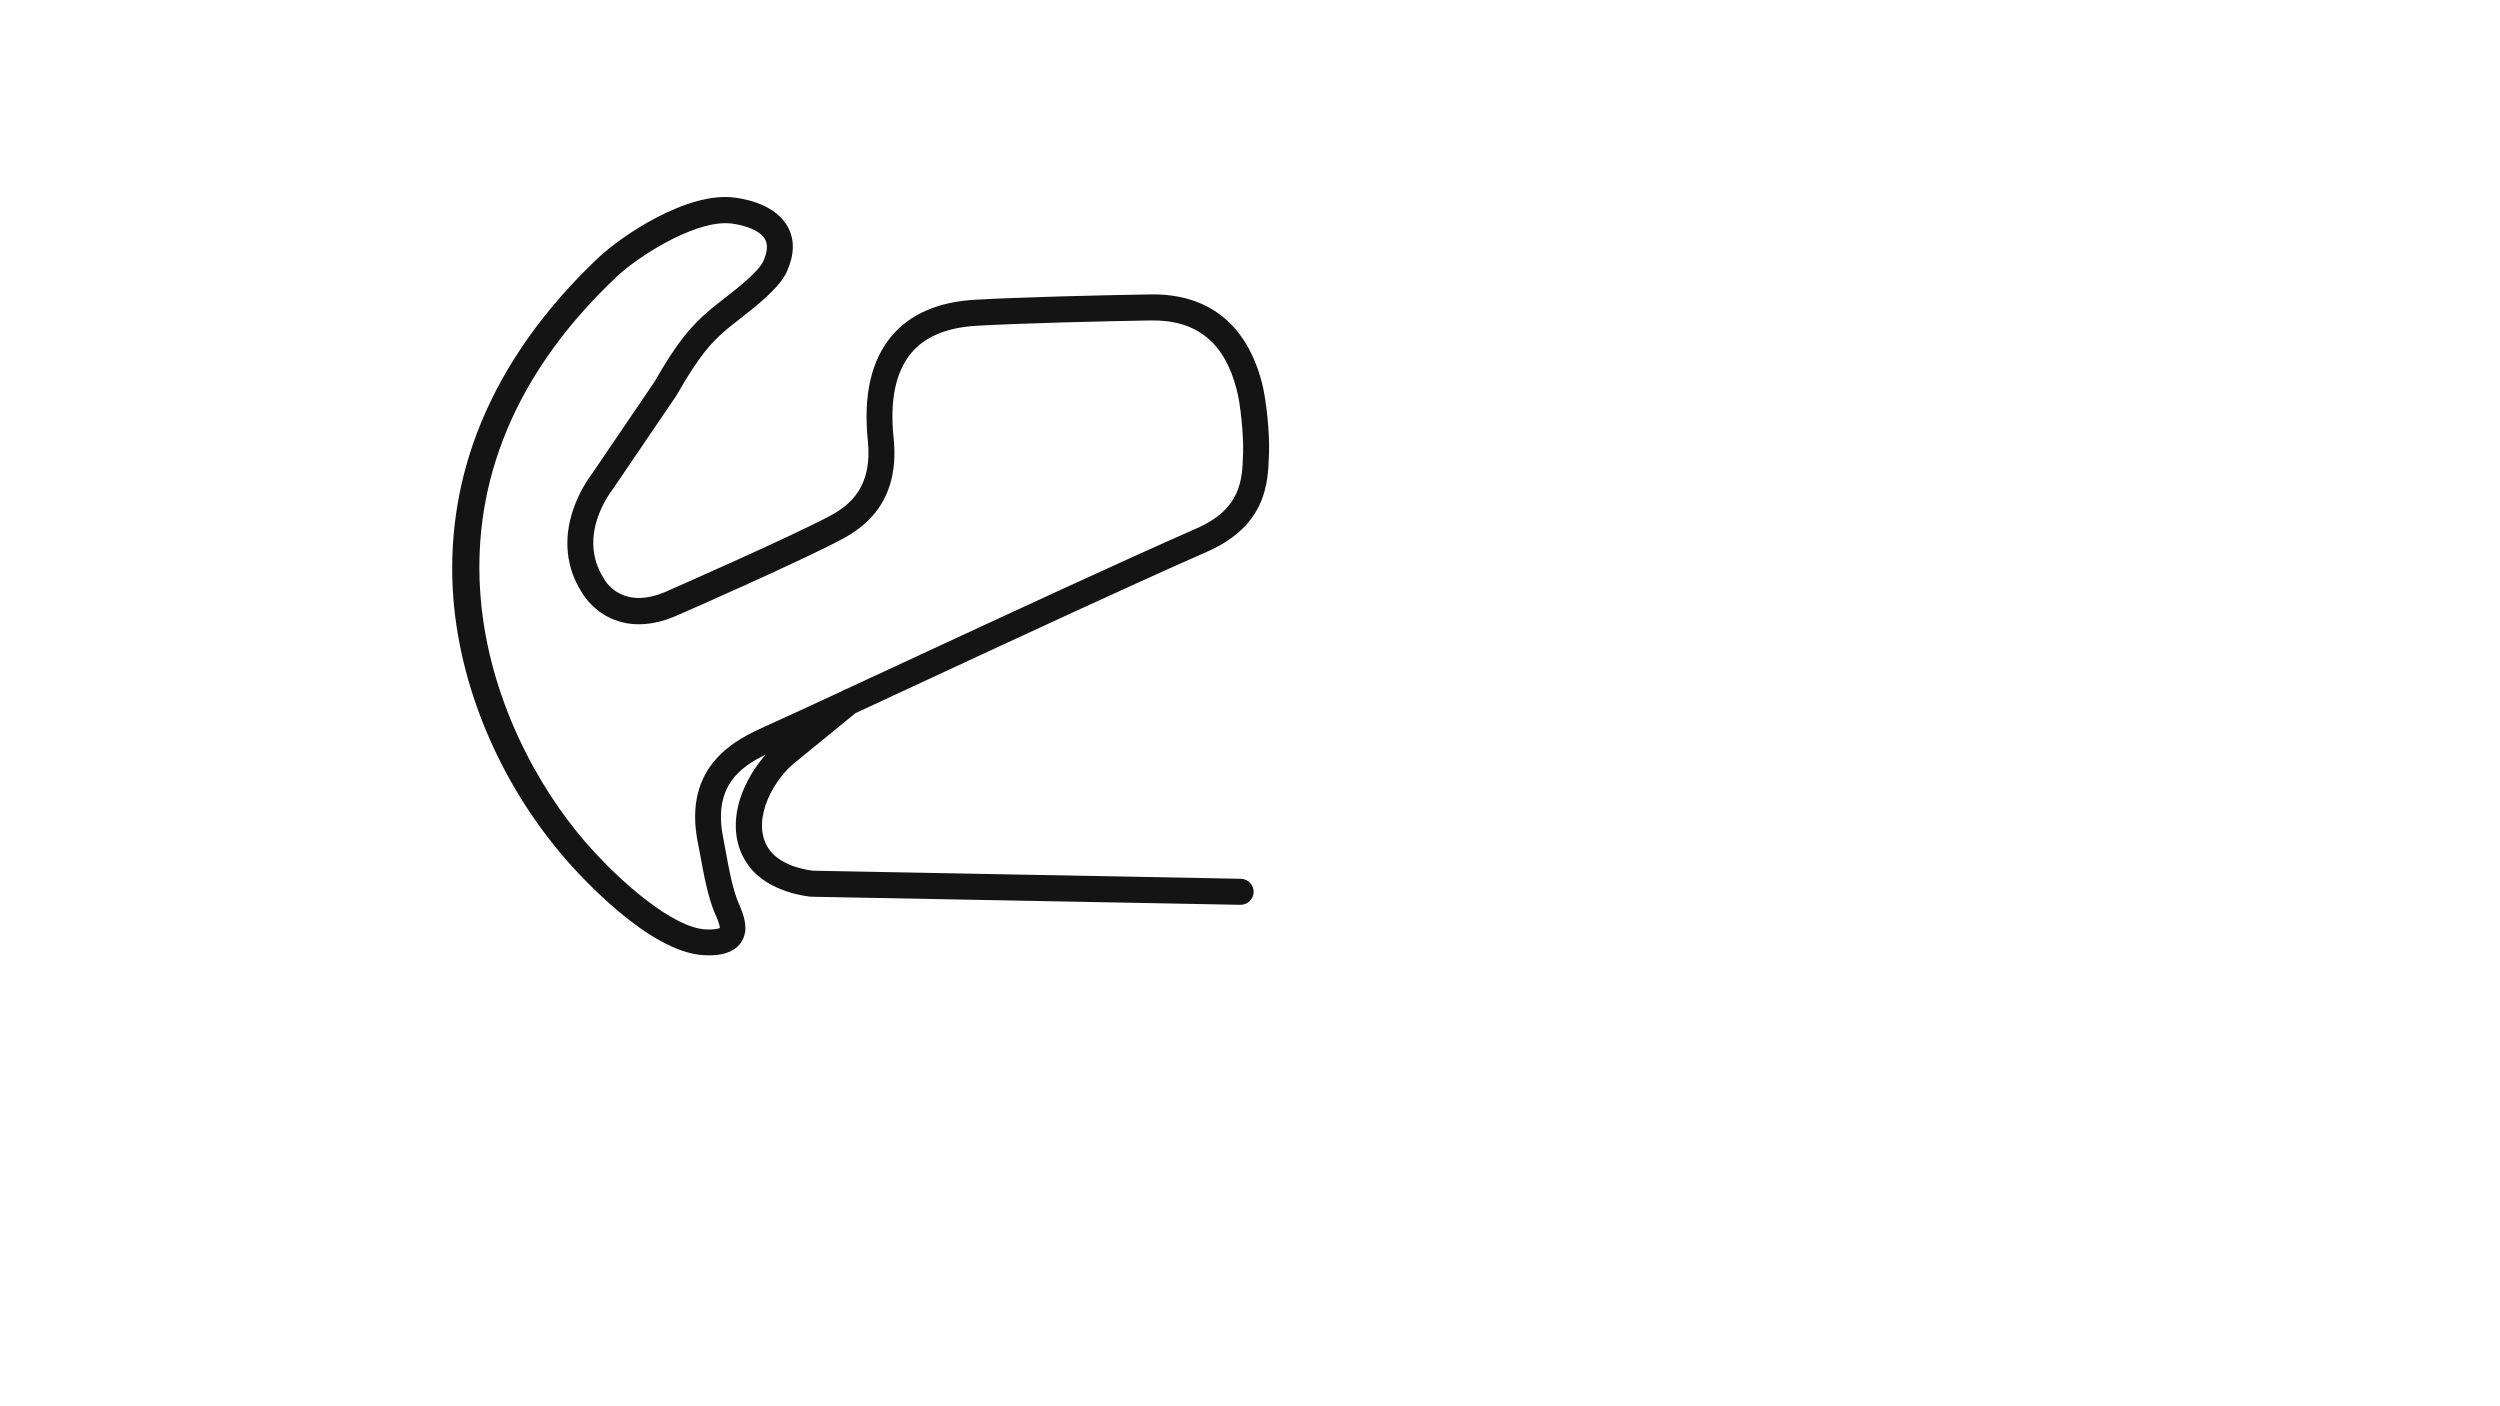<svg version="1.1" id="Rallycross__Config" xmlns="http://www.w3.org/2000/svg" xmlns:xlink="http://www.w3.org/1999/xlink" x="0px" y="0px" viewBox="0 0 1920 1080" style="enable-background:new 0 0 1920 1080;" xml:space="preserve">
<style type="text/css">
	.st0{fill:#141414;}
</style>
<title>active</title>
<path class="st0" d="M969.2,294.1c-11.7-45.2-41.3-68.7-85.7-68c-41.4,0.7-101.5,2.2-134.6,4.1c-28.2,1.6-49.7,10.9-63.9,27.6
	c-15.9,18.7-22.1,45.8-18.5,80.6c3.7,35.5-13.6,49.5-29.1,57.8c-30.9,16.5-123.1,56.9-124,57.3l-0.2,0.1
	c-34.3,15.8-47.8-6.4-49.2-8.9l-0.4-0.7c-20.7-32.5,5.4-66.1,6.5-67.5l0.2-0.3l49.1-72.3l0.4-0.7c18-31.4,27-40.5,37.8-49.8
	c2.6-2.2,6.2-5.1,10.1-8.1c13.8-10.8,31-24.2,36.7-36.9c5.8-13,6-24.6,0.5-34.4c-8.8-15.7-29-20.7-40.3-22.2
	c-36.6-5.1-87.3,29.4-104.8,45.9c-41.4,39-71.8,81.9-90.5,127.3c-16.7,40.7-23.9,83.5-21.6,127.3c3.9,72.7,35.4,148.2,86.4,207.2
	c10.4,12,64.2,72,106.6,74.1c1,0.1,2.5,0.1,4.2,0.1c6.9,0,18.2-1.2,24.1-9.7c7-10,1.7-22.3-1.4-29.6l-0.2-0.4
	c-4.8-11.1-7.6-26.8-9.9-39.4c-0.7-3.9-1.4-7.6-2-10.8c-8.2-40,13.1-54.8,32.6-64.3c-8.6,9.6-15.6,21.5-19.5,33.4
	c-6.3,19.4-4.1,37.8,6.3,51.9c15.6,21.2,46.9,23.8,48.2,23.9l0.3,0l329.2,6.2c0.1,0,0.1,0,0.2,0c5.4,0,9.9-4.4,10-9.8
	c0.1-5.5-4.3-10.1-9.8-10.2l-328.5-6.2c-2.5-0.2-23.8-2.8-33.4-15.8c-14.7-19.9,0.7-50.8,17.4-65.6l48.5-39.6
	c15.6-7.2,32.3-15,49.3-22.9c76-35.3,162.1-75.3,220.8-101.1c45.7-20.1,46.7-53.4,47.4-73.3l0.1-2.1
	C975.2,333.1,972.6,307.2,969.2,294.1z M954.7,347.8l-0.1,2.2c-0.6,18.1-1.3,40.7-35.4,55.7c-58.9,25.9-145.1,65.9-221.2,101.2
	c-16.7,7.7-33,15.3-48.3,22.4c-1.1,0.3-2.2,0.8-3.1,1.5c-22.6,10.5-42.8,19.8-58.6,26.9l-0.2,0.1c-20.9,9.5-64.3,29.1-51.7,90.2
	c0.6,3,1.3,6.6,2,10.4c2.5,13.6,5.5,30.5,11.2,43.7l0.2,0.4c1,2.2,3.4,7.9,3.3,10.2c-0.8,0.4-3.7,1.4-10.8,1.1
	c-24.7-1.2-65.2-35.7-92.5-67.2h0c-72.8-84.2-149.5-270.4,24.2-434.2c16.5-15.5,56.8-41,83.4-41c1.7,0,3.4,0.1,5,0.3
	c9.8,1.3,21.7,5.2,25.5,12.1c2.2,4,1.8,9.6-1.3,16.6c-3.6,8.2-19.9,20.9-30.7,29.3c-4.1,3.2-7.9,6.2-10.9,8.7
	c-13.9,12-24.3,23.8-42,54.7l-48.5,71.4c-1.6,2.1-9.4,12.7-14.3,27.7c-7.3,22.3-5,43.9,6.7,62.4c1.3,2.3,6.9,11.3,18,17.9
	c11.2,6.6,30.1,11.8,56.9-0.5c4.9-2.1,93.9-41.2,125.3-58c8-4.3,19.7-11.5,28.4-24.4c9.6-14.2,13.3-32.1,11.1-53.2
	c-3.1-29.1,1.6-51.2,13.8-65.6c10.5-12.4,27.3-19.3,49.8-20.6c32.9-1.9,92.6-3.4,133.8-4.1c35.1-0.6,56.7,16.7,66,52.9
	C952.8,310.3,955.1,334.4,954.7,347.8z"></path>
</svg>